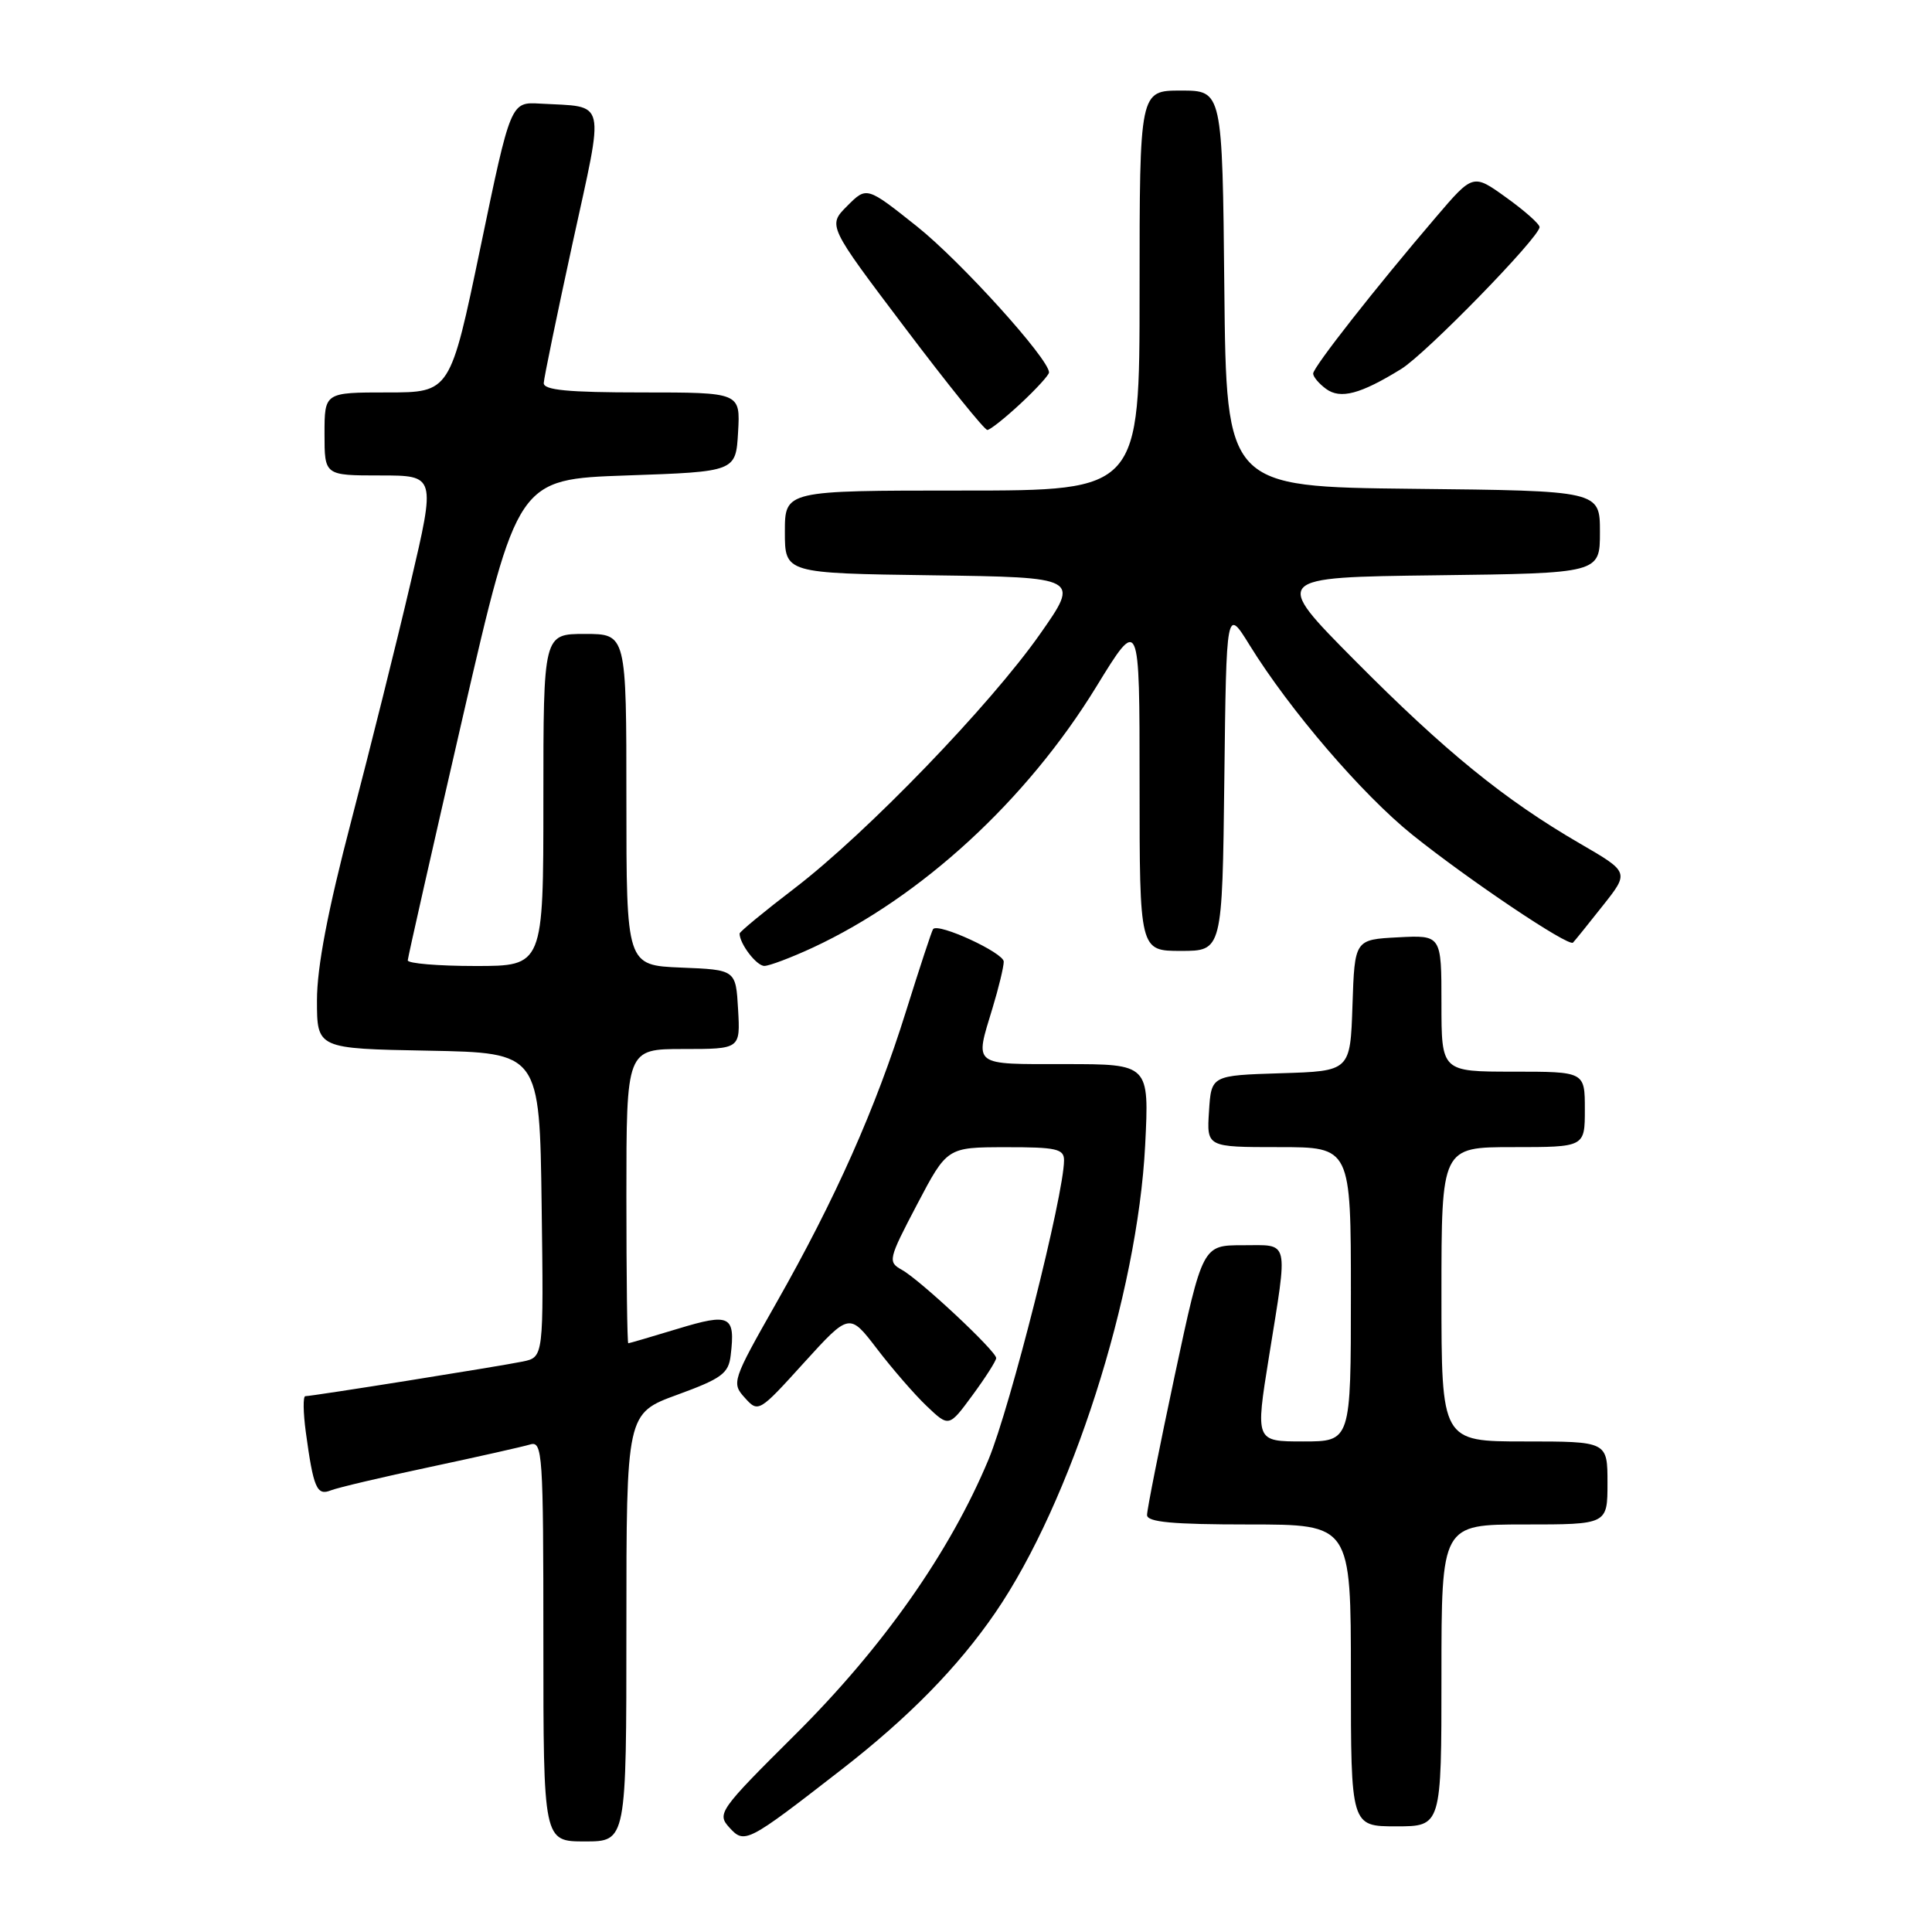 <?xml version="1.0" encoding="UTF-8" standalone="no"?>
<!DOCTYPE svg PUBLIC "-//W3C//DTD SVG 1.1//EN" "http://www.w3.org/Graphics/SVG/1.1/DTD/svg11.dtd" >
<svg xmlns="http://www.w3.org/2000/svg" xmlns:xlink="http://www.w3.org/1999/xlink" version="1.1" viewBox="0 0 256 256">
 <g >
 <path fill="currentColor"
d=" M 83.00 215.64 C 83.00 187.28 83.00 187.28 89.75 184.81 C 95.64 182.66 96.54 181.99 96.82 179.59 C 97.45 174.31 96.75 173.96 89.81 176.07 C 86.34 177.12 83.39 177.99 83.25 177.99 C 83.11 178.00 83.00 169.22 83.00 158.50 C 83.00 139.00 83.00 139.00 90.55 139.00 C 98.10 139.00 98.10 139.00 97.80 133.75 C 97.50 128.50 97.50 128.50 90.25 128.21 C 83.00 127.91 83.00 127.91 83.00 105.96 C 83.00 84.00 83.00 84.00 77.50 84.00 C 72.00 84.00 72.00 84.00 72.00 106.00 C 72.00 128.00 72.00 128.00 63.00 128.00 C 58.05 128.00 54.01 127.66 54.03 127.25 C 54.05 126.84 57.33 112.33 61.32 95.00 C 68.58 63.50 68.58 63.50 83.04 63.00 C 97.50 62.50 97.50 62.50 97.80 57.25 C 98.10 52.00 98.10 52.00 85.05 52.00 C 75.25 52.00 72.01 51.69 72.05 50.75 C 72.08 50.06 73.80 41.73 75.87 32.22 C 80.13 12.72 80.48 14.24 71.58 13.73 C 67.67 13.50 67.67 13.50 63.67 32.75 C 59.66 52.00 59.66 52.00 51.33 52.00 C 43.00 52.00 43.00 52.00 43.00 57.50 C 43.00 63.00 43.00 63.00 50.37 63.00 C 57.74 63.00 57.74 63.00 54.40 77.25 C 52.57 85.09 49.02 99.29 46.53 108.82 C 43.43 120.67 42.00 128.16 42.00 132.54 C 42.00 138.95 42.00 138.95 56.75 139.22 C 71.50 139.50 71.50 139.50 71.77 159.67 C 72.04 179.83 72.04 179.83 69.27 180.41 C 66.21 181.04 41.38 185.00 40.46 185.00 C 40.14 185.00 40.17 187.14 40.52 189.75 C 41.53 197.19 41.98 198.23 43.84 197.48 C 44.75 197.12 50.67 195.72 57.00 194.38 C 63.33 193.03 69.29 191.69 70.25 191.40 C 71.89 190.90 72.00 192.59 72.00 217.43 C 72.00 244.00 72.00 244.00 77.50 244.00 C 83.00 244.00 83.00 244.00 83.00 215.64 Z  M 111.50 234.48 C 120.42 227.55 126.94 220.90 131.89 213.68 C 141.92 199.05 150.73 171.57 151.74 151.75 C 152.28 141.00 152.28 141.00 141.14 141.00 C 128.72 141.00 129.16 141.34 131.51 133.59 C 132.33 130.89 133.00 128.12 133.00 127.42 C 133.00 126.25 124.32 122.24 123.64 123.11 C 123.47 123.32 121.86 128.22 120.05 134.00 C 116.03 146.87 110.70 158.86 102.84 172.69 C 97.02 182.94 96.92 183.26 98.69 185.21 C 100.48 187.20 100.57 187.15 106.52 180.58 C 112.55 173.95 112.55 173.95 116.20 178.72 C 118.21 181.35 121.17 184.77 122.79 186.31 C 125.74 189.12 125.74 189.12 128.87 184.86 C 130.59 182.52 132.00 180.31 132.00 179.95 C 132.00 179.03 121.94 169.62 119.52 168.27 C 117.62 167.21 117.68 166.91 121.52 159.59 C 125.50 152.02 125.50 152.02 133.25 152.01 C 139.97 152.00 141.00 152.23 140.99 153.75 C 140.98 158.31 133.87 186.45 130.99 193.38 C 125.88 205.64 117.01 218.27 105.34 229.87 C 95.33 239.82 94.98 240.32 96.62 242.13 C 98.66 244.38 98.95 244.23 111.50 234.48 Z  M 191.00 222.00 C 191.00 202.00 191.00 202.00 202.00 202.00 C 213.00 202.00 213.00 202.00 213.00 196.50 C 213.00 191.00 213.00 191.00 202.00 191.00 C 191.00 191.00 191.00 191.00 191.00 171.50 C 191.00 152.00 191.00 152.00 200.50 152.00 C 210.00 152.00 210.00 152.00 210.00 147.00 C 210.00 142.00 210.00 142.00 200.50 142.00 C 191.00 142.00 191.00 142.00 191.00 132.95 C 191.00 123.90 191.00 123.90 185.25 124.20 C 179.50 124.50 179.50 124.50 179.21 133.21 C 178.92 141.93 178.92 141.93 169.71 142.21 C 160.50 142.50 160.50 142.50 160.20 147.25 C 159.89 152.00 159.89 152.00 169.45 152.00 C 179.00 152.00 179.00 152.00 179.00 171.50 C 179.00 191.00 179.00 191.00 172.67 191.00 C 166.34 191.00 166.34 191.00 168.15 179.75 C 170.69 163.95 170.94 165.00 164.67 165.00 C 159.35 165.00 159.35 165.00 155.66 182.25 C 153.64 191.74 151.98 200.06 151.99 200.75 C 152.00 201.69 155.37 202.00 165.50 202.00 C 179.00 202.00 179.00 202.00 179.00 222.00 C 179.00 242.00 179.00 242.00 185.00 242.00 C 191.00 242.00 191.00 242.00 191.00 222.00 Z  M 107.71 125.56 C 122.10 118.86 136.04 106.03 145.25 91.02 C 151.00 81.64 151.00 81.64 151.00 103.82 C 151.00 126.00 151.00 126.00 156.48 126.00 C 161.96 126.00 161.96 126.00 162.23 103.25 C 162.50 80.50 162.50 80.50 165.59 85.50 C 170.89 94.08 180.51 105.28 187.14 110.61 C 194.57 116.57 207.84 125.49 208.43 124.90 C 208.65 124.68 210.42 122.49 212.36 120.03 C 215.90 115.57 215.90 115.57 209.36 111.78 C 199.34 105.96 191.52 99.60 179.55 87.54 C 168.60 76.50 168.60 76.50 190.30 76.23 C 212.00 75.96 212.00 75.96 212.00 70.50 C 212.00 65.03 212.00 65.03 187.25 64.77 C 162.50 64.50 162.50 64.50 162.23 38.25 C 161.97 12.00 161.97 12.00 156.48 12.00 C 151.00 12.00 151.00 12.00 151.00 38.50 C 151.00 65.00 151.00 65.00 127.50 65.00 C 104.00 65.00 104.00 65.00 104.00 70.48 C 104.00 75.96 104.00 75.96 123.54 76.23 C 143.08 76.50 143.08 76.50 137.82 84.00 C 131.21 93.43 114.87 110.36 105.30 117.69 C 101.28 120.76 98.00 123.47 98.00 123.70 C 98.00 125.06 100.25 128.00 101.29 127.99 C 101.95 127.98 104.84 126.89 107.71 125.56 Z  M 135.25 53.46 C 137.31 51.54 139.00 49.69 139.00 49.35 C 139.00 47.56 127.28 34.60 121.50 30.00 C 114.84 24.70 114.84 24.70 112.26 27.29 C 109.67 29.88 109.67 29.88 119.92 43.44 C 125.55 50.90 130.46 56.99 130.83 56.97 C 131.20 56.96 133.19 55.38 135.25 53.46 Z  M 185.67 48.89 C 188.96 46.86 204.00 31.43 204.00 30.09 C 204.00 29.68 202.02 27.92 199.59 26.18 C 195.19 23.01 195.19 23.01 190.28 28.76 C 182.29 38.10 174.00 48.66 174.00 49.50 C 174.00 49.93 174.77 50.84 175.71 51.53 C 177.62 52.93 180.28 52.22 185.67 48.89 Z "/>
</g>
</svg>